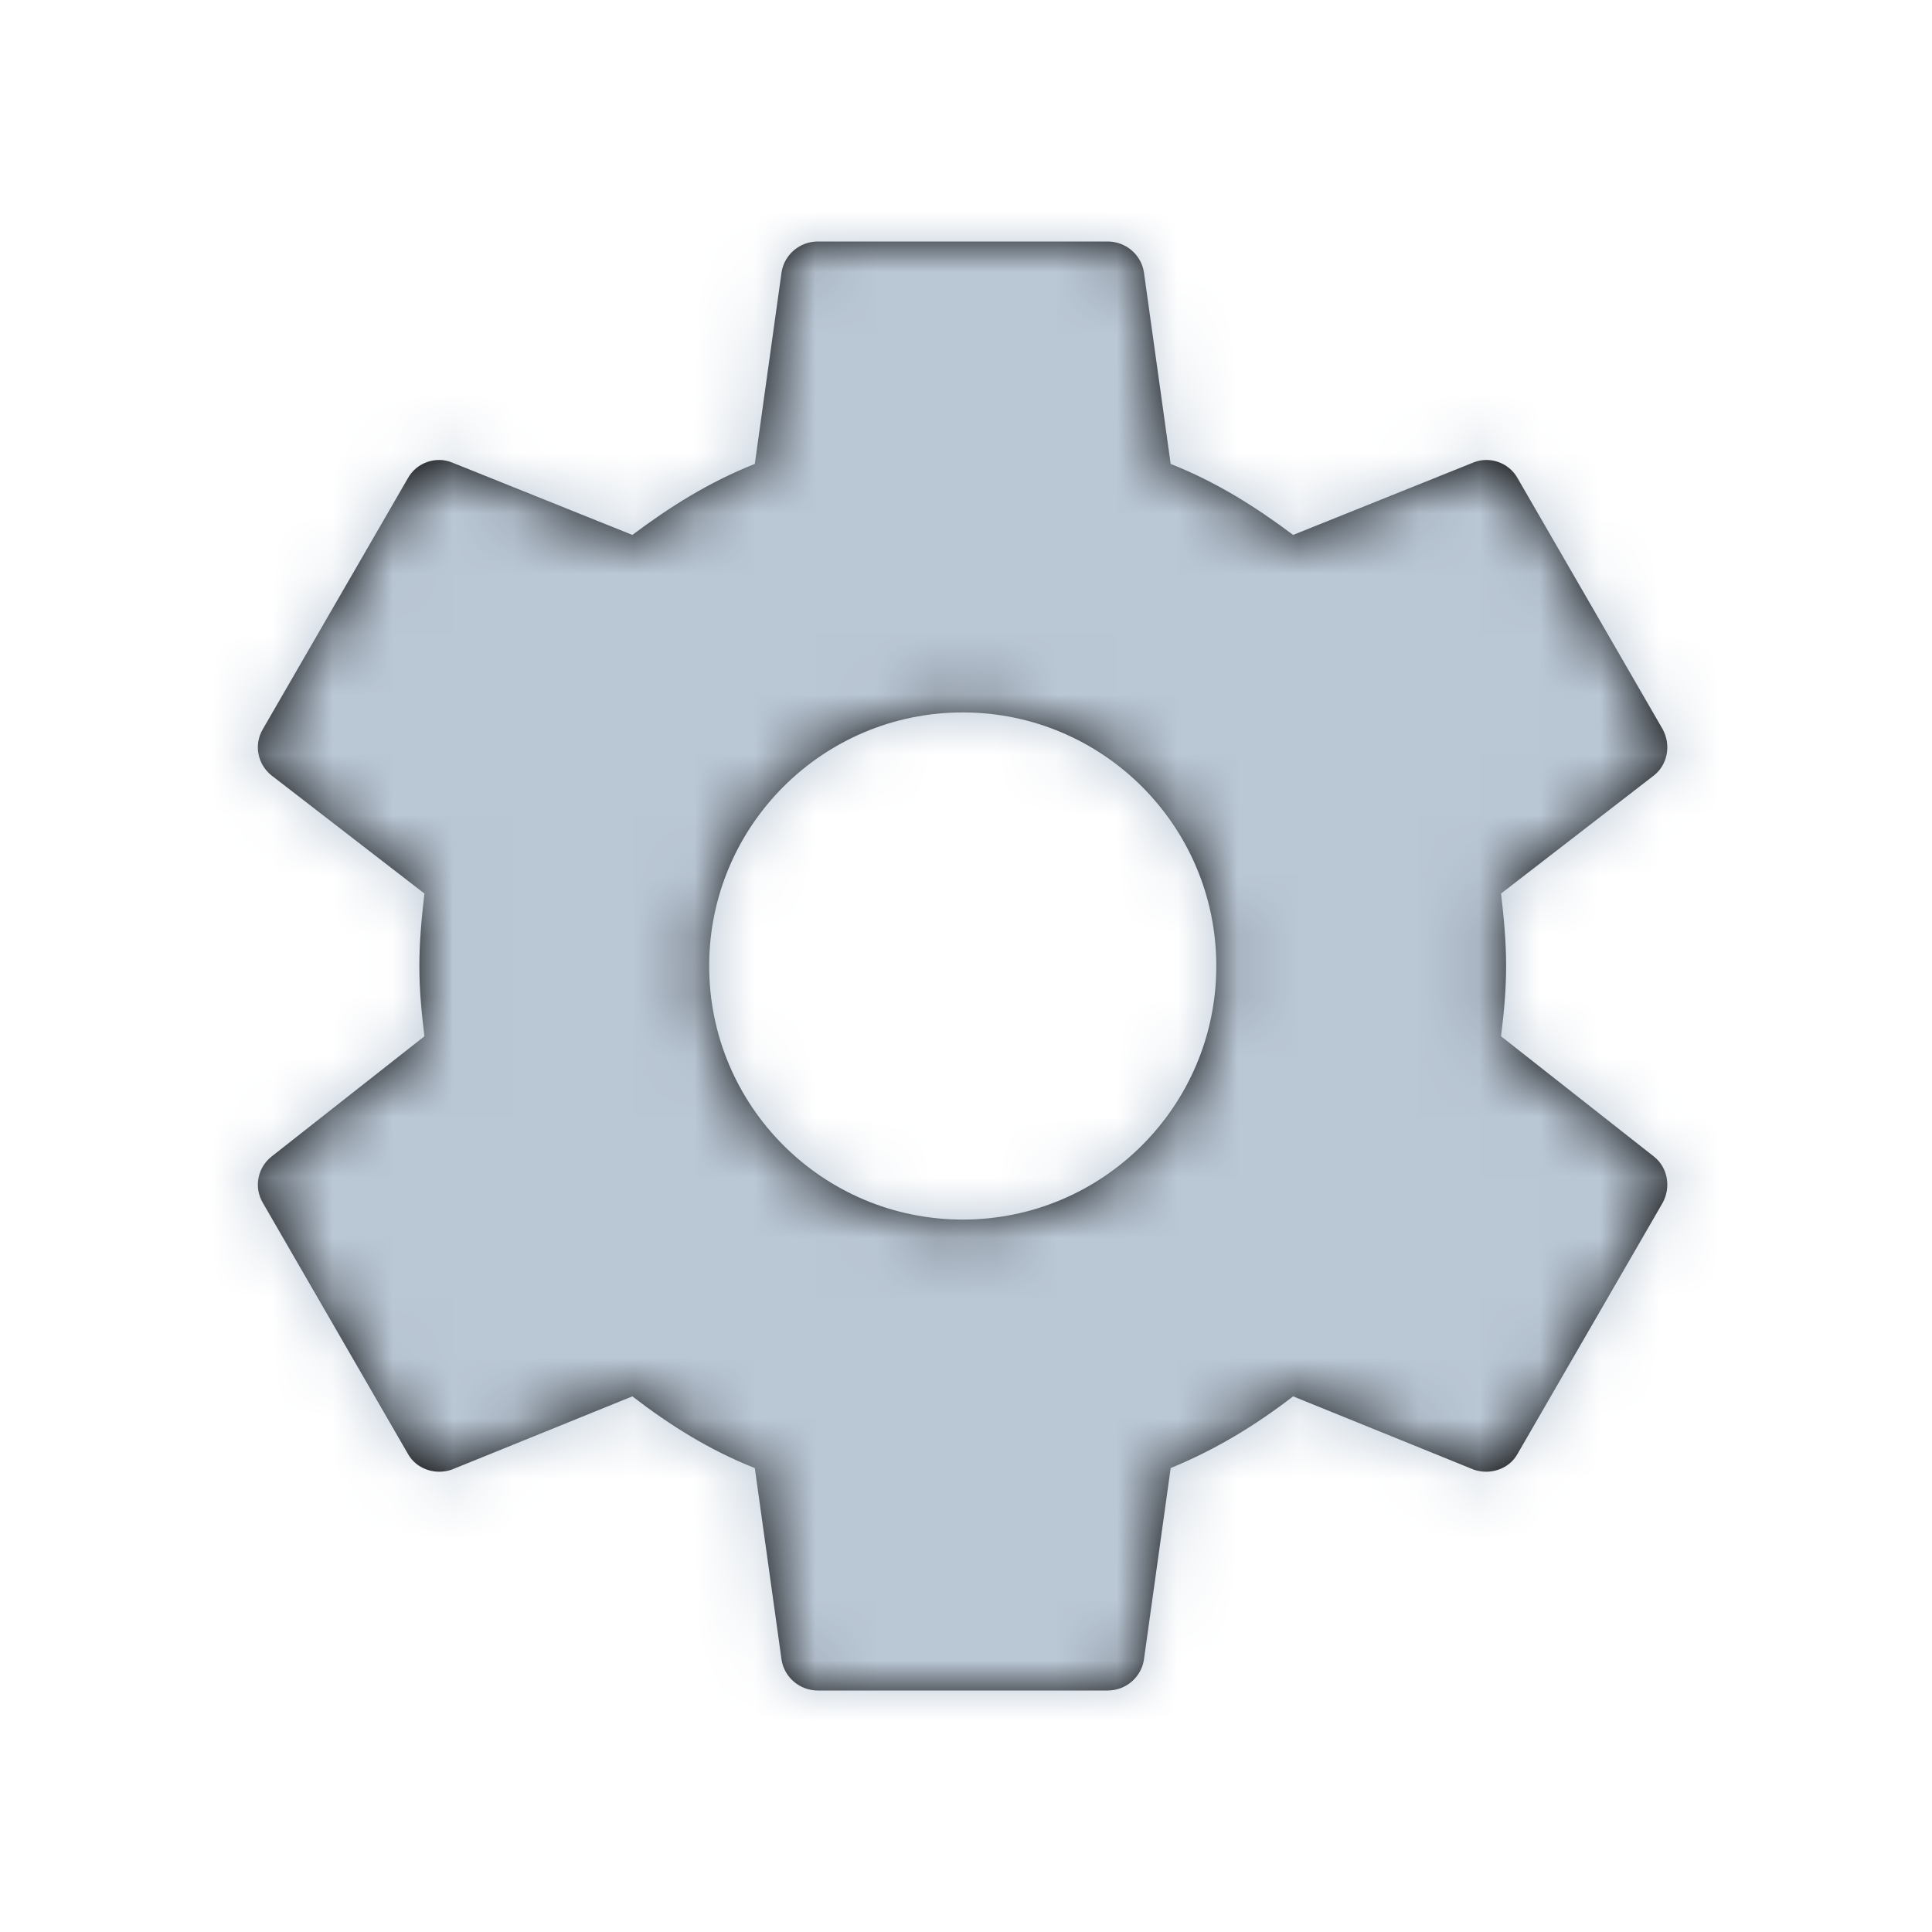 <?xml version="1.0" encoding="UTF-8"?>
<svg width="32px" height="32px" viewBox="0 0 32 32" version="1.1" xmlns="http://www.w3.org/2000/svg" xmlns:xlink="http://www.w3.org/1999/xlink">
    <!-- Generator: Sketch 48.2 (47327) - http://www.bohemiancoding.com/sketch -->
    <title>Icons / 24px / System / icn-settings</title>
    <desc>Created with Sketch.</desc>
    <defs>
        <path d="M15.946,20.2 C13.626,20.2 11.746,18.32 11.746,16 C11.746,13.68 13.626,11.8 15.946,11.8 C18.265,11.8 20.146,13.68 20.146,16 C20.146,18.32 18.265,20.2 15.946,20.2 Z M24.862,17.164 C24.91,16.78 24.946,16.396 24.946,16 C24.946,15.604 24.91,15.208 24.862,14.8 L27.394,12.844 C27.622,12.664 27.682,12.34 27.538,12.076 L25.138,7.924 C24.994,7.66 24.67,7.552 24.406,7.66 L21.418,8.86 C20.794,8.392 20.146,7.984 19.39,7.684 L18.946,4.504 C18.898,4.216 18.646,4 18.346,4 L13.546,4 C13.246,4 12.994,4.216 12.946,4.504 L12.502,7.684 C11.746,7.984 11.098,8.392 10.474,8.86 L7.486,7.66 C7.222,7.552 6.898,7.66 6.754,7.924 L4.354,12.076 C4.198,12.34 4.27,12.664 4.498,12.844 L7.03,14.8 C6.982,15.208 6.946,15.604 6.946,16 C6.946,16.396 6.982,16.78 7.03,17.164 L4.498,19.156 C4.27,19.336 4.198,19.66 4.354,19.924 L6.754,24.076 C6.898,24.34 7.222,24.436 7.486,24.34 L10.474,23.128 C11.098,23.608 11.746,24.016 12.502,24.316 L12.946,27.496 C12.994,27.784 13.246,28 13.546,28 L18.346,28 C18.646,28 18.898,27.784 18.946,27.496 L19.39,24.316 C20.146,24.004 20.794,23.608 21.418,23.128 L24.406,24.34 C24.67,24.436 24.994,24.34 25.138,24.076 L27.538,19.924 C27.682,19.66 27.622,19.336 27.394,19.156 L24.862,17.164 Z" id="path-1"></path>
    </defs>
    <g id="Icons" stroke="none" stroke-width="1" fill="none" fill-rule="evenodd">
        <g id="Icons-/-24px-/-System-/-icn-settings">
            <mask id="mask-2" fill="white">
                <use xlink:href="#path-1"></use>
            </mask>
            <use id="Mask" fill="#000000" fill-rule="nonzero" xlink:href="#path-1"></use>
            <g id="_Library-Helpers-/-Colors-/-Front-/-Casper" mask="url(#mask-2)" fill="#BAC7D5">
                <g transform="translate(1, 1)" id="Rectangle">
                    <rect x="0" y="0" width="30" height="30"></rect>
                </g>
            </g>
        </g>
    </g>
</svg>